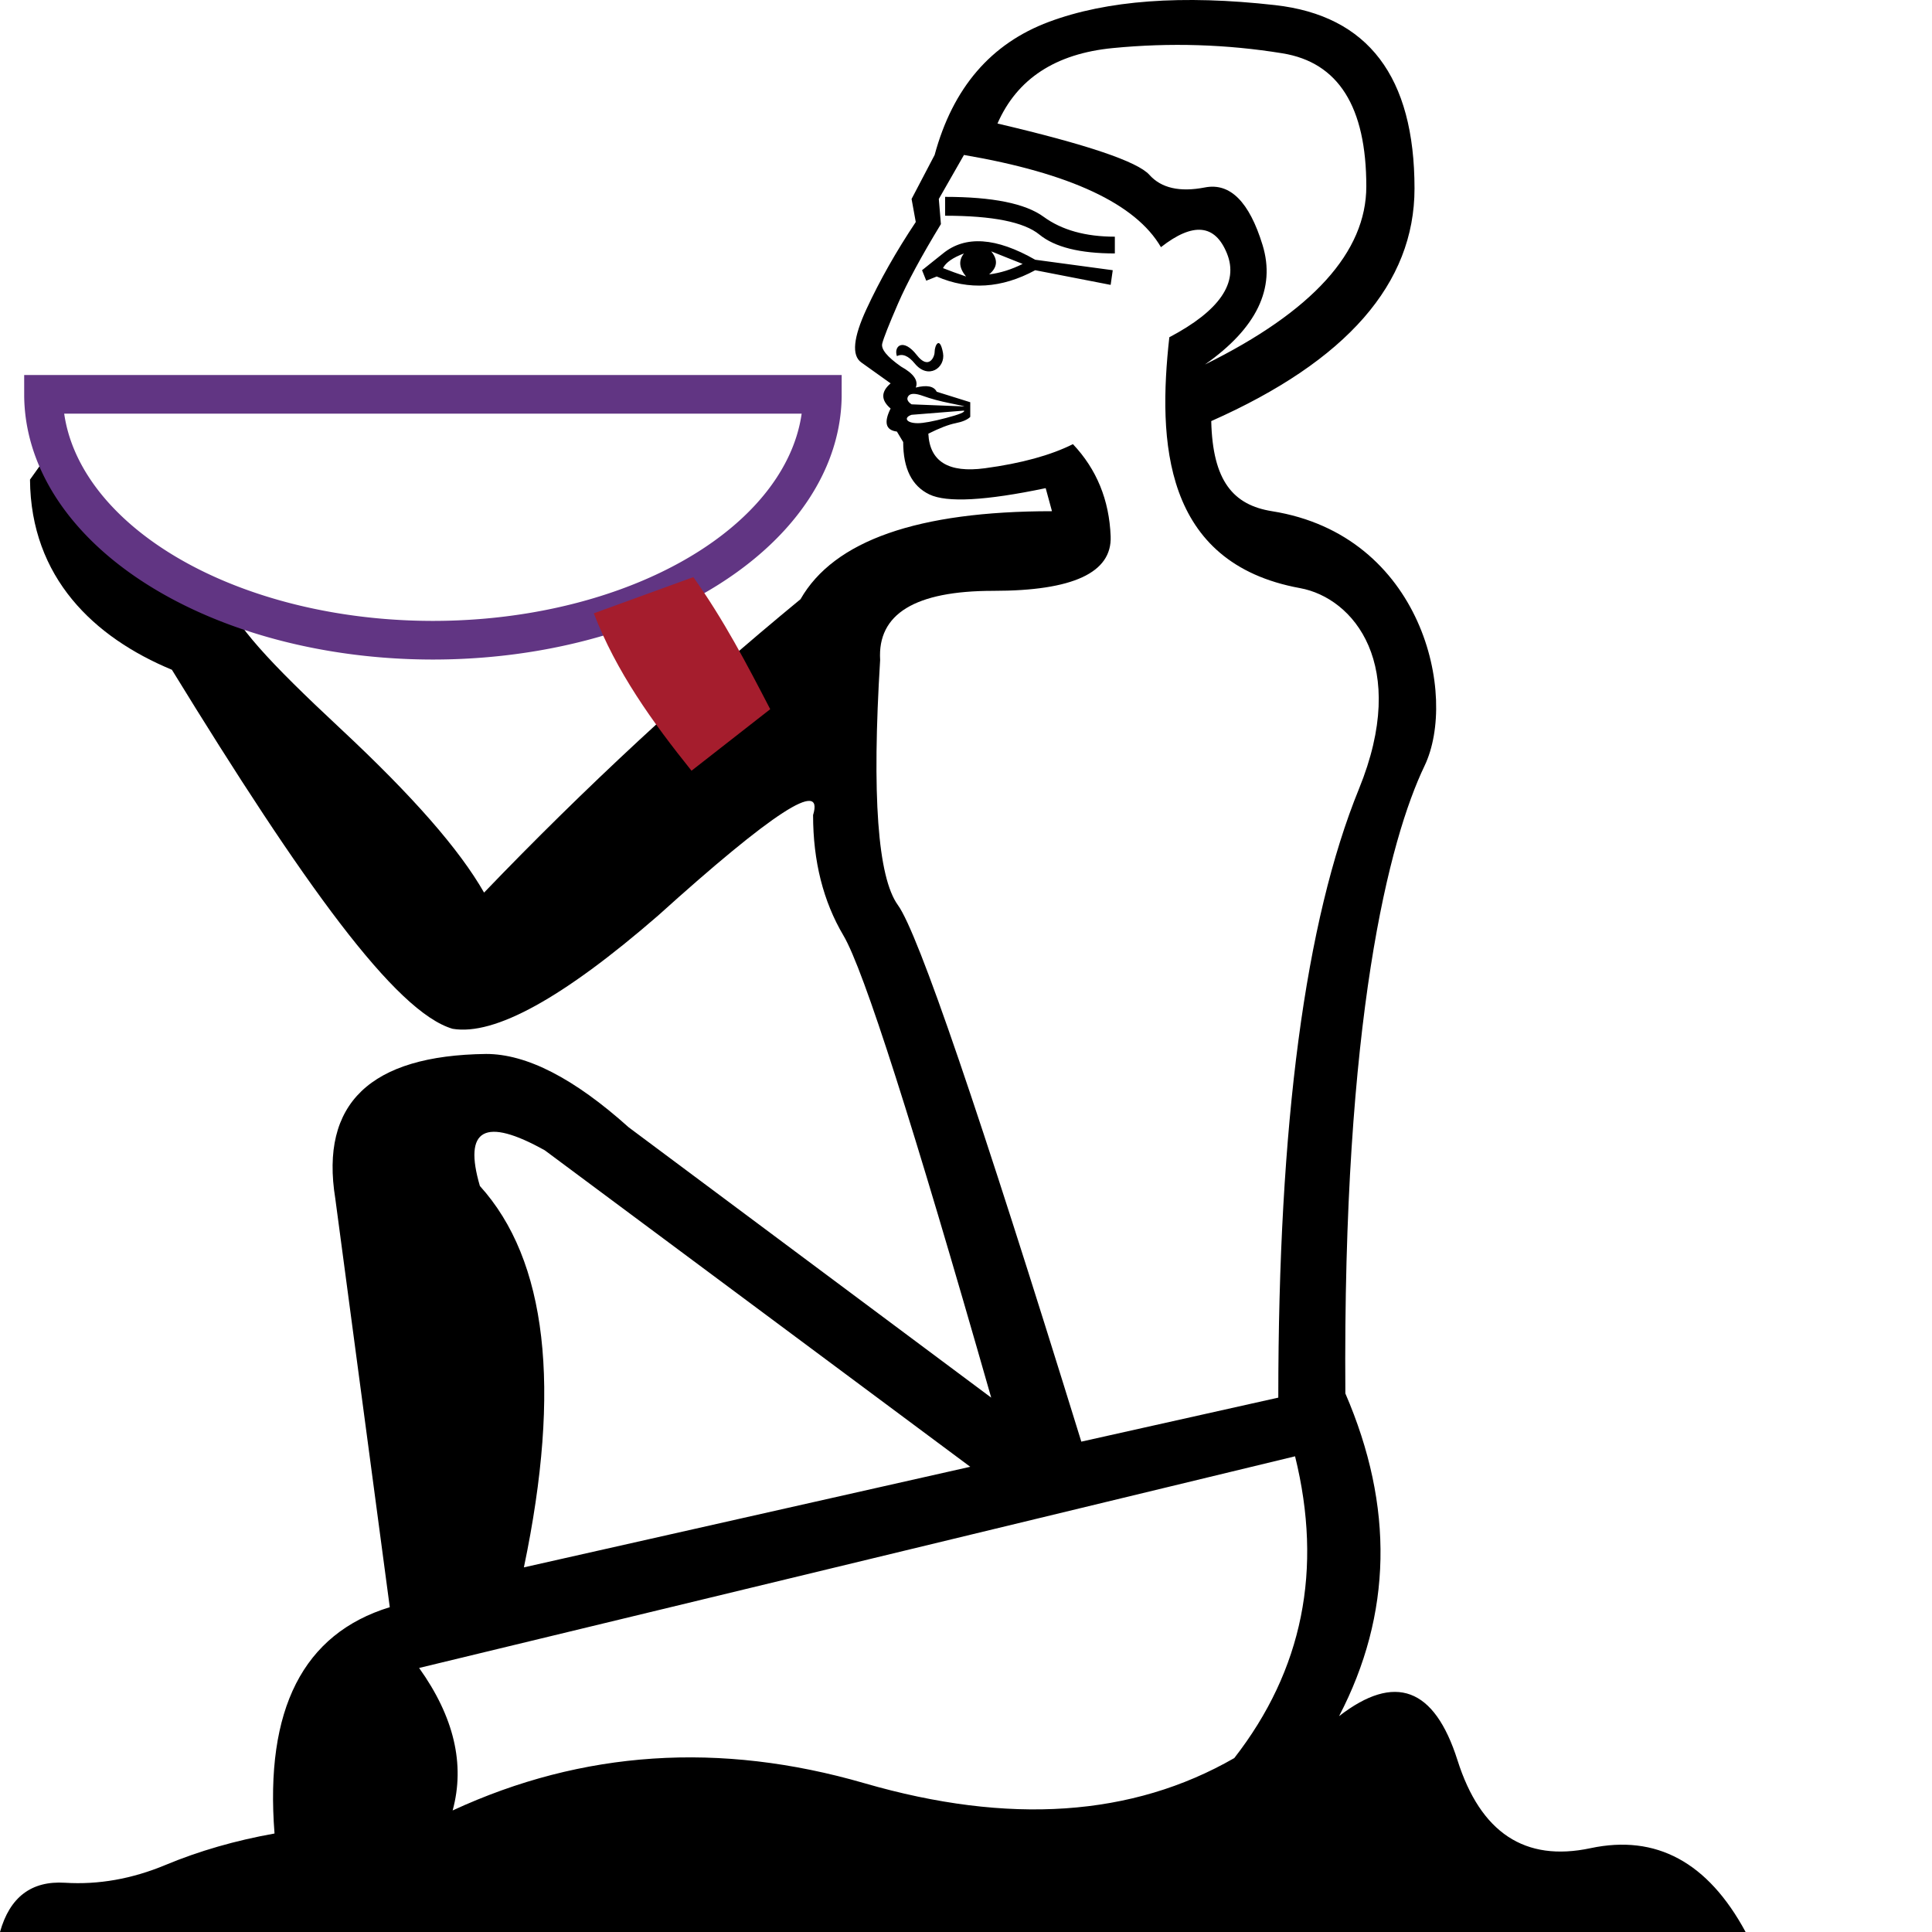 <?xml version="1.0" encoding="UTF-8" standalone="no"?>
<svg
   width="1000"
   height="1000"
   version="1.1"
   id="svg1"
   sodipodi:docname="134E0.svg"
   inkscape:version="1.4.2 (f4327f4, 2025-05-13)"
   xmlns:inkscape="http://www.inkscape.org/namespaces/inkscape"
   xmlns:sodipodi="http://sodipodi.sourceforge.net/DTD/sodipodi-0.dtd"
   xmlns="http://www.w3.org/2000/svg"
   xmlns:svg="http://www.w3.org/2000/svg">
  <defs
     id="defs1" />
  <sodipodi:namedview
     id="namedview1"
     pagecolor="#ffffff"
     bordercolor="#666666"
     borderopacity="1.0"
     inkscape:showpageshadow="2"
     inkscape:pageopacity="0.0"
     inkscape:pagecheckerboard="0"
     inkscape:deskcolor="#d1d1d1"
     inkscape:zoom="2.1354625"
     inkscape:cx="149.14802"
     inkscape:cy="297.12533"
     inkscape:window-width="1680"
     inkscape:window-height="998"
     inkscape:window-x="-8"
     inkscape:window-y="-8"
     inkscape:window-maximized="1"
     inkscape:current-layer="svg1" />
  <path
     style="fill:#000000;stroke:none;stroke-width:1"
     d="M 502.199,759.205 282.013,595.42 c -31.094,-17.355 -42.302,-11.208 -33.625,18.439 34.709,38.325 42.302,104.128 22.778,197.409 z m 168.123,-5.423 -453.389,109.551 c 18.078,25.309 23.863,49.895 17.355,73.757 67.249,-31.094 138.295,-35.794 213.136,-14.101 74.842,21.693 138.656,17.355 191.443,-13.016 35.432,-45.556 45.917,-97.62 31.455,-156.192 z M 489.183,111.66 v -9.762 c 24.586,0 41.579,3.435 50.979,10.304 9.4,6.87 21.693,10.304 36.879,10.304 v 8.677 c -18.078,0 -31.094,-3.254 -39.048,-9.762 -7.954,-6.508 -24.224,-9.762 -48.81,-9.762 z m -9.762,33.625 -2.169,-5.423 10.847,-8.677 c 11.57,-9.4 27.478,-8.316 47.725,3.254 l 40.133,5.423 -1.085,7.593 -39.048,-7.593 c -17.355,9.4 -34.348,10.485 -50.979,3.254 z m 8.677,-6.508 c 3.616,1.446 7.593,2.892 11.931,4.339 -3.616,-4.339 -3.977,-8.316 -1.085,-11.931 -5.785,2.169 -9.4,4.7 -10.847,7.593 z m 23.863,3.254 c 5.785,-0.723 11.57,-2.531 17.355,-5.423 L 513.046,130.1 c 3.616,4.339 3.254,8.316 -1.085,11.931 z m -47.725,42.302 c -1.758,-5.274 3.295,-9.554 10.304,-0.542 6.059,7.79 9.22,1.155 9.22,-1.627 0,-3.44 2.68,-8.579 4.339,0.542 1.393,7.662 -7.646,13.975 -14.643,5.423 -3.254,-3.977 -6.327,-5.243 -9.22,-3.796 z m 34.709,28.201 -27.117,2.169 c -4.2,1.4 -2.954,4.339 3.254,4.339 2.892,0 7.773,-0.904 14.643,-2.712 6.87,-1.808 9.943,-3.073 9.22,-3.796 z m 0,-2.169 c 0.723,0 -1.627,-0.542 -7.05,-1.627 -5.423,-1.085 -10.123,-2.35 -14.101,-3.796 -3.977,-1.446 -6.508,-1.446 -7.593,0 -1.085,1.446 -0.542,2.892 1.627,4.339 z M 623.682,188.671 c 55.679,-27.478 83.519,-58.21 83.519,-92.196 0,-41.217 -14.462,-64.176 -43.387,-68.876 -28.924,-4.7 -58.21,-5.604 -87.858,-2.712 -29.647,2.892 -49.533,15.908 -59.656,39.048 46.279,10.847 72.492,19.705 78.638,26.574 6.146,6.87 15.728,9.039 28.744,6.508 13.016,-2.531 22.959,7.412 29.828,29.828 6.87,22.416 -3.073,43.025 -29.828,61.826 z m 37.963,534.739 c 0,-141.729 13.92,-246.761 41.76,-315.095 26.131,-64.139 -2.771,-98.837 -30.515,-103.906 -71.063,-12.982 -73.613,-76.35 -67.647,-129.839 26.032,-13.739 35.975,-28.201 29.828,-43.387 C 628.924,115.999 617.535,114.914 600.904,127.93 587.888,105.514 553.902,89.606 498.945,80.205 l -13.016,22.778 1.085,13.016 c -10.124,16.631 -17.535,30.371 -22.236,41.217 -4.7,10.847 -7.412,17.716 -8.135,20.609 -0.723,2.892 2.531,6.87 9.762,11.931 6.508,3.616 9.039,7.231 7.593,10.847 5.785,-1.446 9.4,-0.723 10.847,2.169 l 17.355,5.423 v 7.593 c -1.446,1.446 -3.977,2.531 -7.593,3.254 -3.616,0.723 -8.316,2.531 -14.101,5.423 0.723,14.462 10.485,20.428 29.286,17.897 18.801,-2.531 33.986,-6.689 45.556,-12.474 12.293,13.016 18.801,28.924 19.524,47.725 0.723,18.801 -19.524,28.201 -60.741,28.201 -40.494,0 -60.018,11.931 -58.572,35.794 -4.339,70.142 -1.265,112.443 9.22,126.906 10.485,14.462 42.121,107.02 94.908,277.674 z m 31.455,164.869 c 28.924,-22.416 49.352,-14.824 61.284,22.778 11.931,37.602 34.89,52.787 68.876,45.556 33.986,-7.231 60.741,7.231 80.265,43.387 H 0 c 5.062,-18.078 16.27,-26.574 33.625,-25.49 17.355,1.085 34.709,-1.988 52.064,-9.22 17.355,-7.231 36.155,-12.654 56.403,-16.27 -5.062,-64.357 14.824,-103.405 59.657,-117.144 L 173.546,620.368 c -7.954,-49.171 18.078,-74.119 78.096,-74.842 20.97,0 45.556,12.654 73.757,37.963 L 513.046,723.411 c -40.494,-141.729 -65.984,-221.452 -76.469,-239.168 -10.485,-17.716 -15.728,-38.506 -15.728,-62.368 5.785,-18.801 -20.97,-1.446 -80.265,52.064 -49.171,42.663 -84.604,62.187 -106.297,58.572 C 204.64,523.833 157.049,457.588 88.975,346.666 48.728,329.991 15.911,299.012 15.527,248.246 l 12.685,-17.77 c 26.477,41.948 58.901,73.711 87.144,76.815 6.438,16.39 23.292,34.782 60.864,69.84 37.572,35.058 61.565,62.519 74.338,84.875 52.064,-54.233 106.659,-104.851 163.784,-151.853 17.355,-30.371 60.741,-45.556 130.16,-45.556 l -3.254,-11.931 c -31.094,6.508 -51.16,7.593 -60.199,3.254 -9.039,-4.339 -13.558,-13.377 -13.558,-27.117 l -3.254,-5.423 c -5.785,-0.723 -6.87,-4.7 -3.254,-11.931 -5.062,-4.339 -5.062,-8.677 0,-13.016 L 445.797,187.587 c -5.062,-3.616 -4.158,-12.835 2.712,-27.659 6.87,-14.824 15.366,-29.828 25.49,-45.014 l -2.169,-11.931 11.931,-22.778 c 9.4,-34.709 29.105,-57.668 59.114,-68.876 30.009,-11.208 69.057,-14.101 117.144,-8.677 48.087,5.423 72.13,37.059 72.13,94.908 0,49.171 -35.071,89.304 -105.212,120.398 0.723,31.094 11.46,43.459 31.455,46.641 77.987,12.407 96.31,95.587 78.936,131.837 -18.183,37.939 -42.419,131.013 -40.973,324.807 25.309,58.572 24.224,114.251 -3.254,167.038 z"
     id="path1"
     sodipodi:nodetypes="ccccccccsccccsccscccccccccccccccccccsssscccssccssscccssscsssccsscsccccsscccccscsccscsccsssccssccccccscccccccsccccscccccscccssscsscss" />
  <path
     style="fill:none;fill-rule:evenodd;stroke:#613583;stroke-width:20"
     id="path2"
     sodipodi:type="arc"
     sodipodi:cx="224.08392"
     sodipodi:cy="204.09795"
     sodipodi:rx="201.56737"
     sodipodi:ry="127.27973"
     sodipodi:start="0"
     sodipodi:end="3.1415927"
     sodipodi:arc-type="slice"
     d="m 425.651,204.098 a 201.567,127.28 0 0 1 -100.784,110.227 201.567,127.28 0 0 1 -201.567,0 A 201.567,127.28 0 0 1 22.517,204.098 H 224.084 Z" />
  <path
     style="fill:#a51d2d;stroke:none;stroke-width:1px;stroke-linecap:butt;stroke-linejoin:miter;stroke-opacity:1"
     d="m 307.352,317.443 51.511,-18.731 c 15.691,21.982 27.775,45.167 39.804,68.369 l -40.741,31.843 c -20.254,-25.22 -38.975,-51.316 -50.575,-81.481 z"
     id="path3"
     sodipodi:nodetypes="ccccc" />
</svg>
